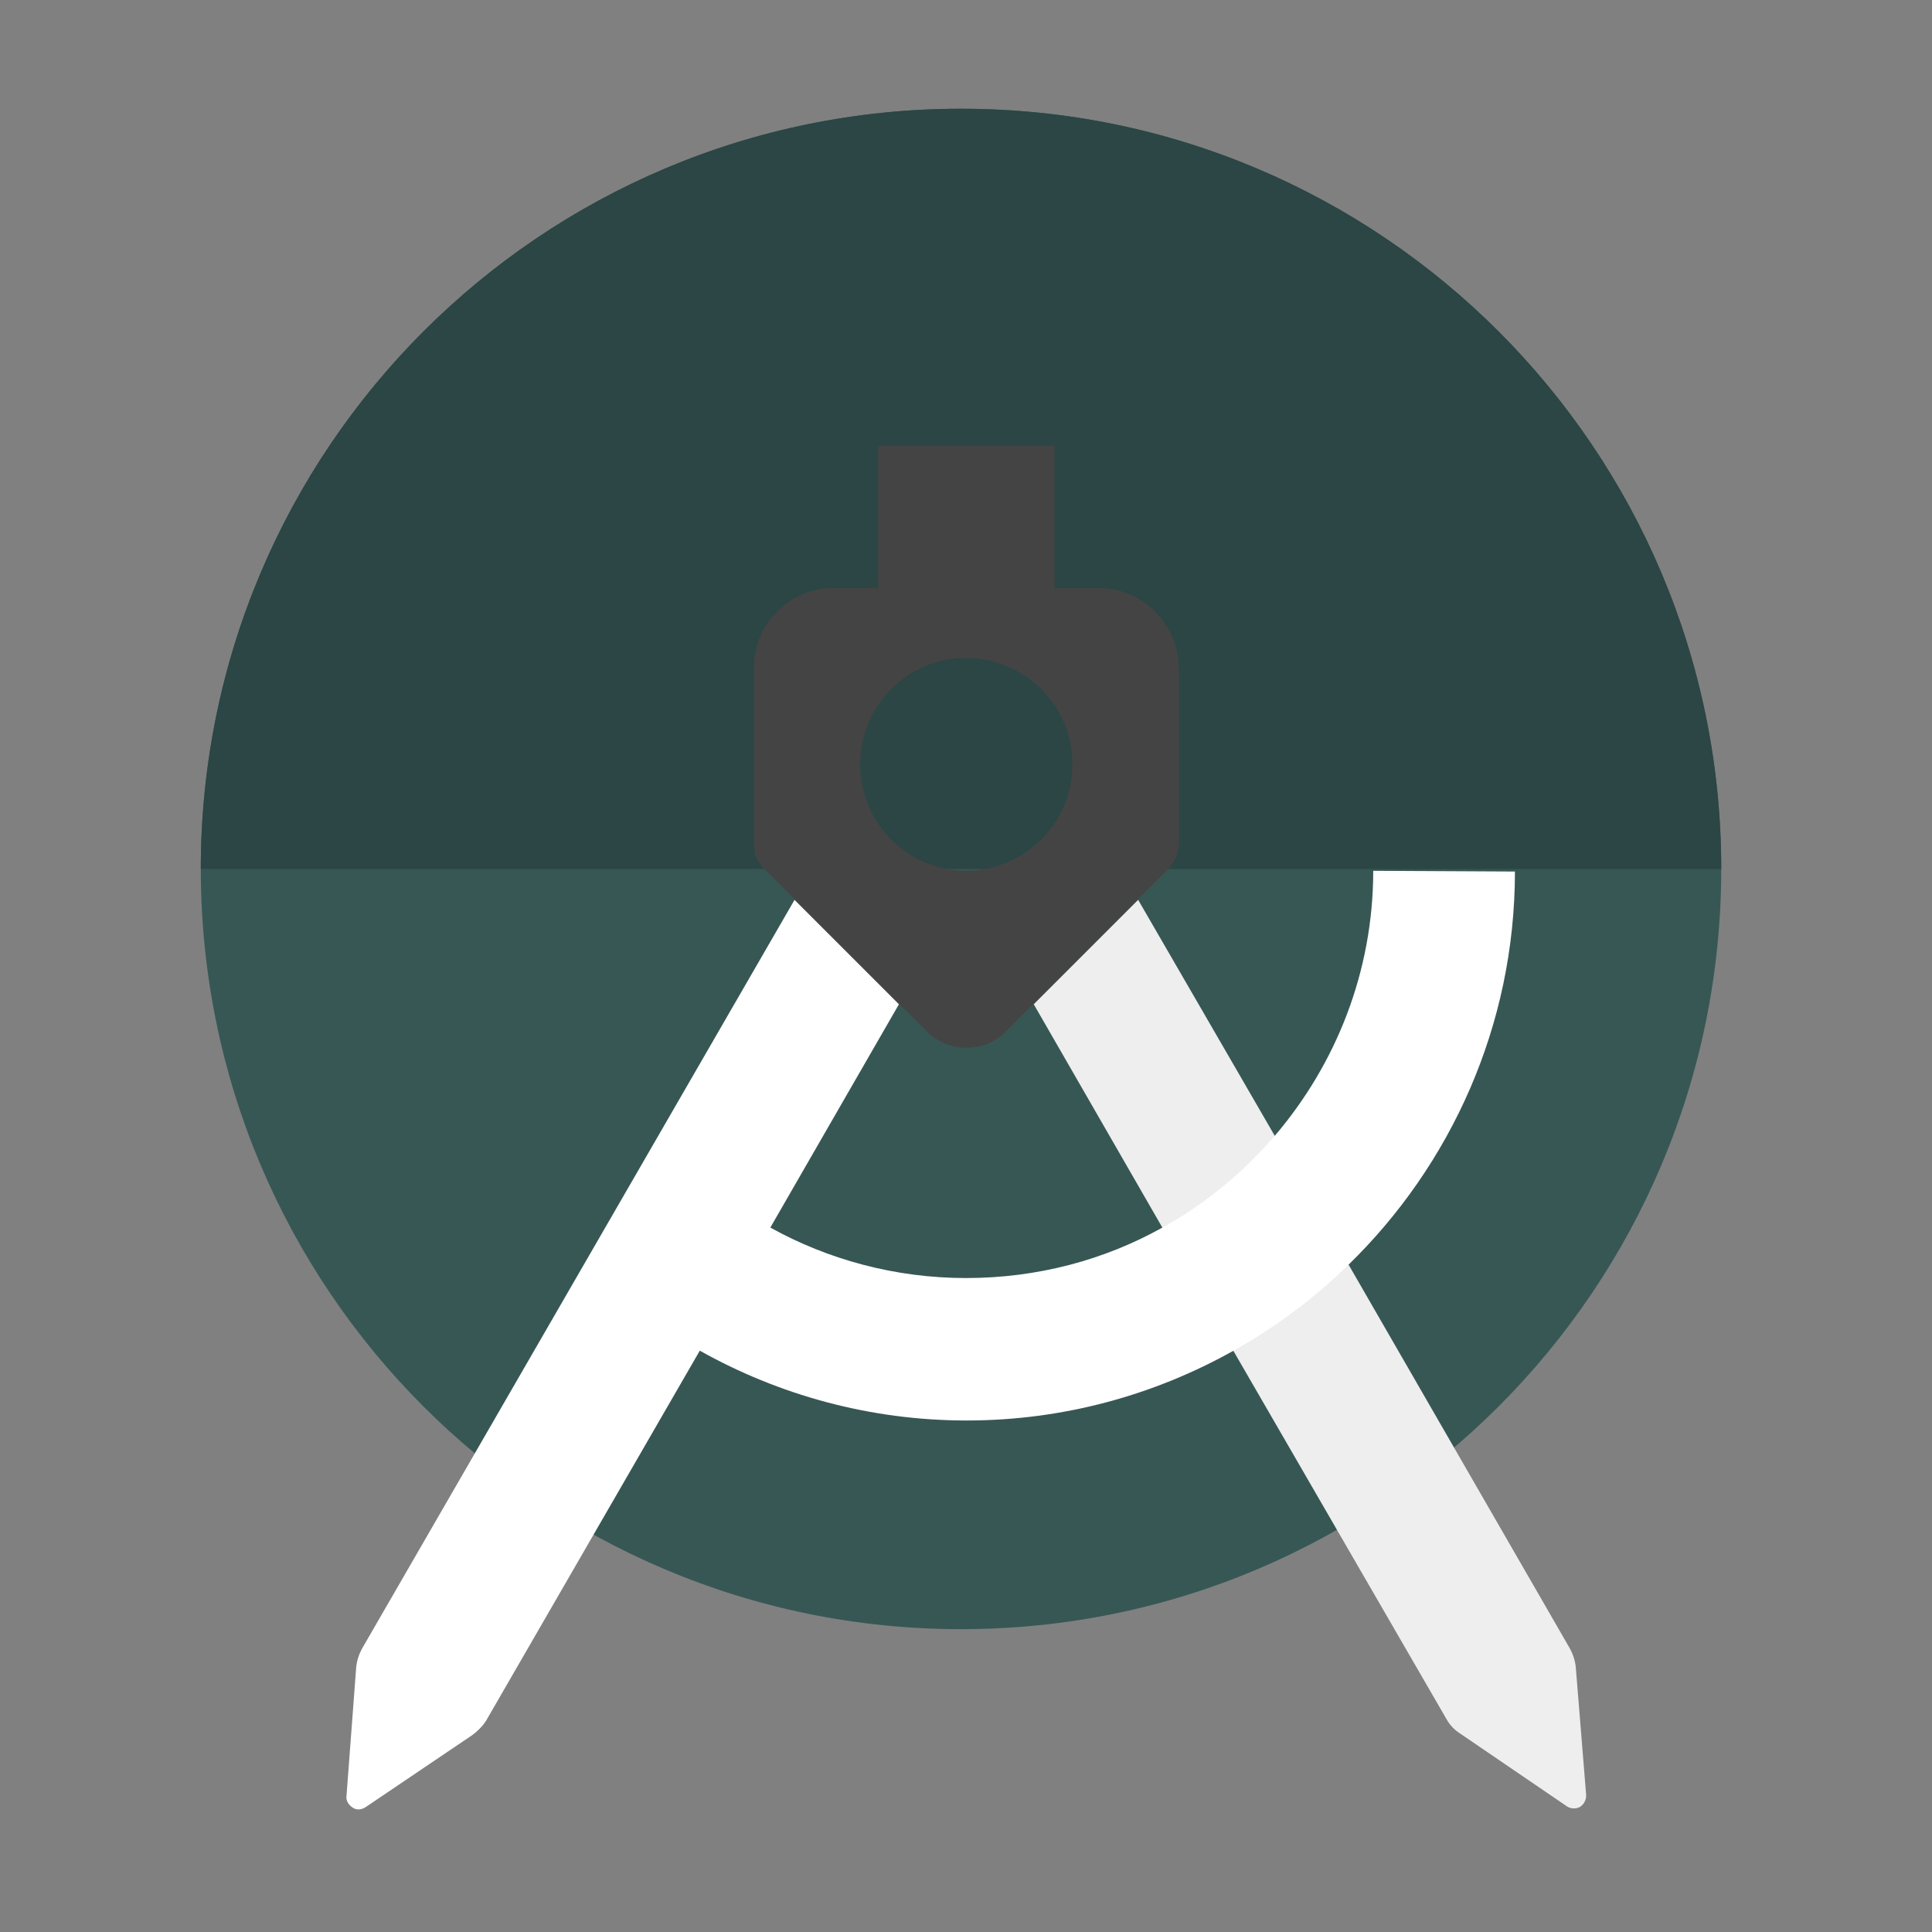 <?xml version="1.0" encoding="UTF-8" standalone="no"?>
<svg
   xmlns:dc="http://purl.org/dc/elements/1.1/"
   xmlns:cc="http://creativecommons.org/ns#"
   xmlns:rdf="http://www.w3.org/1999/02/22-rdf-syntax-ns#"
   xmlns:svg="http://www.w3.org/2000/svg"
   xmlns="http://www.w3.org/2000/svg"
   xmlns:sodipodi="http://sodipodi.sourceforge.net/DTD/sodipodi-0.dtd"
   xmlns:inkscape="http://www.inkscape.org/namespaces/inkscape"
   width="512"
   height="512"
   version="1.1"
   viewBox="0 0 384 384"
   id="svg32850"
   sodipodi:docname="android-studio.svg"
   inkscape:version="0.92.4 (fd57863, 2020-04-02)">
  <rect x="0" y="0" width="384" height="384" fill="#808080" stroke="none"/>
  <sodipodi:namedview
     pagecolor="#ffffff"
     bordercolor="#666666"
     borderopacity="1"
     objecttolerance="10"
     gridtolerance="10"
     guidetolerance="10"
     inkscape:pageopacity="0"
     inkscape:pageshadow="2"
     inkscape:window-width="2492"
     inkscape:window-height="1384"
     id="namedview32852"
     showgrid="false"
     inkscape:zoom="0.4609375"
     inkscape:cx="256"
     inkscape:cy="256"
     inkscape:window-x="68"
     inkscape:window-y="28"
     inkscape:window-maximized="1"
     inkscape:current-layer="svg32850" />
  <defs
     id="defs32826">
    <clipPath
       id="clipPath32795">
      <rect
         width="384"
         height="384"
         id="rect32793" />
    </clipPath>
    <clipPath
       id="clipPath32799">
      <rect
         width="384"
         height="384"
         id="rect32797" />
    </clipPath>
    <linearGradient
       id="a"
       x1="31.683"
       x2="-114.89"
       y1="5.608"
       y2="-603.16"
       gradientTransform="matrix(.352 0 0 -.352 102.4 148.65)"
       gradientUnits="userSpaceOnUse">
      <stop
         stop-color="rgb(34, 34, 34)"
         stop-opacity=".161"
         offset=".33"
         id="stop32801" />
      <stop
         stop-color="rgb(34, 34, 34)"
         stop-opacity="0"
         offset="1"
         id="stop32803" />
    </linearGradient>
    <clipPath
       id="clipPath32808">
      <rect
         width="384"
         height="384"
         id="rect32806" />
    </clipPath>
    <clipPath
       id="clipPath32812">
      <rect
         width="384"
         height="384"
         id="rect32810" />
    </clipPath>
    <clipPath
       id="clipPath32816">
      <rect
         width="384"
         height="384"
         id="rect32814" />
    </clipPath>
    <clipPath
       id="clipPath32820">
      <rect
         width="384"
         height="384"
         id="rect32818" />
    </clipPath>
    <clipPath
       id="clipPath32824">
      <rect
         width="384"
         height="384"
         id="rect32822" />
    </clipPath>
  </defs>
  <path
     d="m342.11 172.71c0 83.449-67.652 151.1-151.1 151.1s-151.1-67.648-151.1-151.1c0-83.449 67.648-151.1 151.1-151.1s151.1 67.648 151.1 151.1z"
     fill="rgb(0, 136, 136)"
     id="path32828"
     style="fill:#375755;fill-opacity:1" />
  <path
     d="m191.01 21.617c-83.449 0-151.1 67.649-151.1 151.1h302.2c0-83.449-67.652-151.1-151.1-151.1z"
     fill="rgb(0, 102, 102)"
     id="path32832"
     style="fill:#2b4644;fill-opacity:1" />
  <path
     d="m313.2 331.39c-0.137-1.375-0.551-2.613-1.238-3.848l-43.973-76.27-14.566-25.422-27.207-46.996-20.75 20.75 25.559 44.387 14.016 24.324 42.465 73.379c0.684 1.238 1.648 2.199 2.746 2.887l21.164 14.43c0.824 0.547 1.785 0.547 2.609 0.137 0.824-0.551 1.238-1.375 1.238-2.336z"
     fill="rgb(238, 238, 238)"
     id="path32838" />
  <path
     d="m272.94 173.08c0 20.066-7.422 38.48-19.652 52.77-6.32 7.285-13.742 13.469-22.262 18.141-11.543 6.457-24.875 10.031-39.027 10.031s-27.484-3.711-38.891-10.031l25.562-44.387-20.75-20.75-85.887 148.69c-0.688 1.234-1.102 2.473-1.238 3.848l-1.926 25.559c-0.137 0.961 0.414 1.785 1.238 2.336 0.824 0.551 1.785 0.414 2.609-0.137l21.164-14.293c1.102-0.824 2.062-1.785 2.75-2.883l42.461-73.52c15.664 8.793 33.805 13.879 53.043 13.879s37.379-5.086 53.043-13.879c8.383-4.672 16.078-10.445 22.812-17.043 20.34-19.785 33.117-47.547 33.117-78.188z"
     fill="rgb(255, 255, 255)"
     id="path32842" />
  <path
     d="m218.38 116.88h-8.793v-28.309h-35.043v28.309h-8.93c-8.66 0-15.805 7.144-15.805 15.805v35.863h0.137c-0.137 1.375 0.688 2.887 2.473 4.676l31.746 31.742c2.199 2.199 5.082 3.297 7.832 3.297v-0.137l0.137 0.137c2.887 0 5.773-1.098 7.832-3.297l31.746-31.742c1.785-1.789 2.473-3.438 2.473-4.676h0.137v-35.727c-0.137-8.797-7.144-15.941-15.941-15.941zm-26.246 56.203h-0.137c-11.543 0-21.023-9.48-21.023-21.16 0-11.68 9.48-21.164 21.023-21.164v-0.273l0.137 0.273c11.543 0.137 21.027 9.484 21.027 21.164 0 11.68-9.484 21.023-21.027 21.16z"
     fill="rgb(68, 68, 68)"
     id="path32846" />
</svg>
